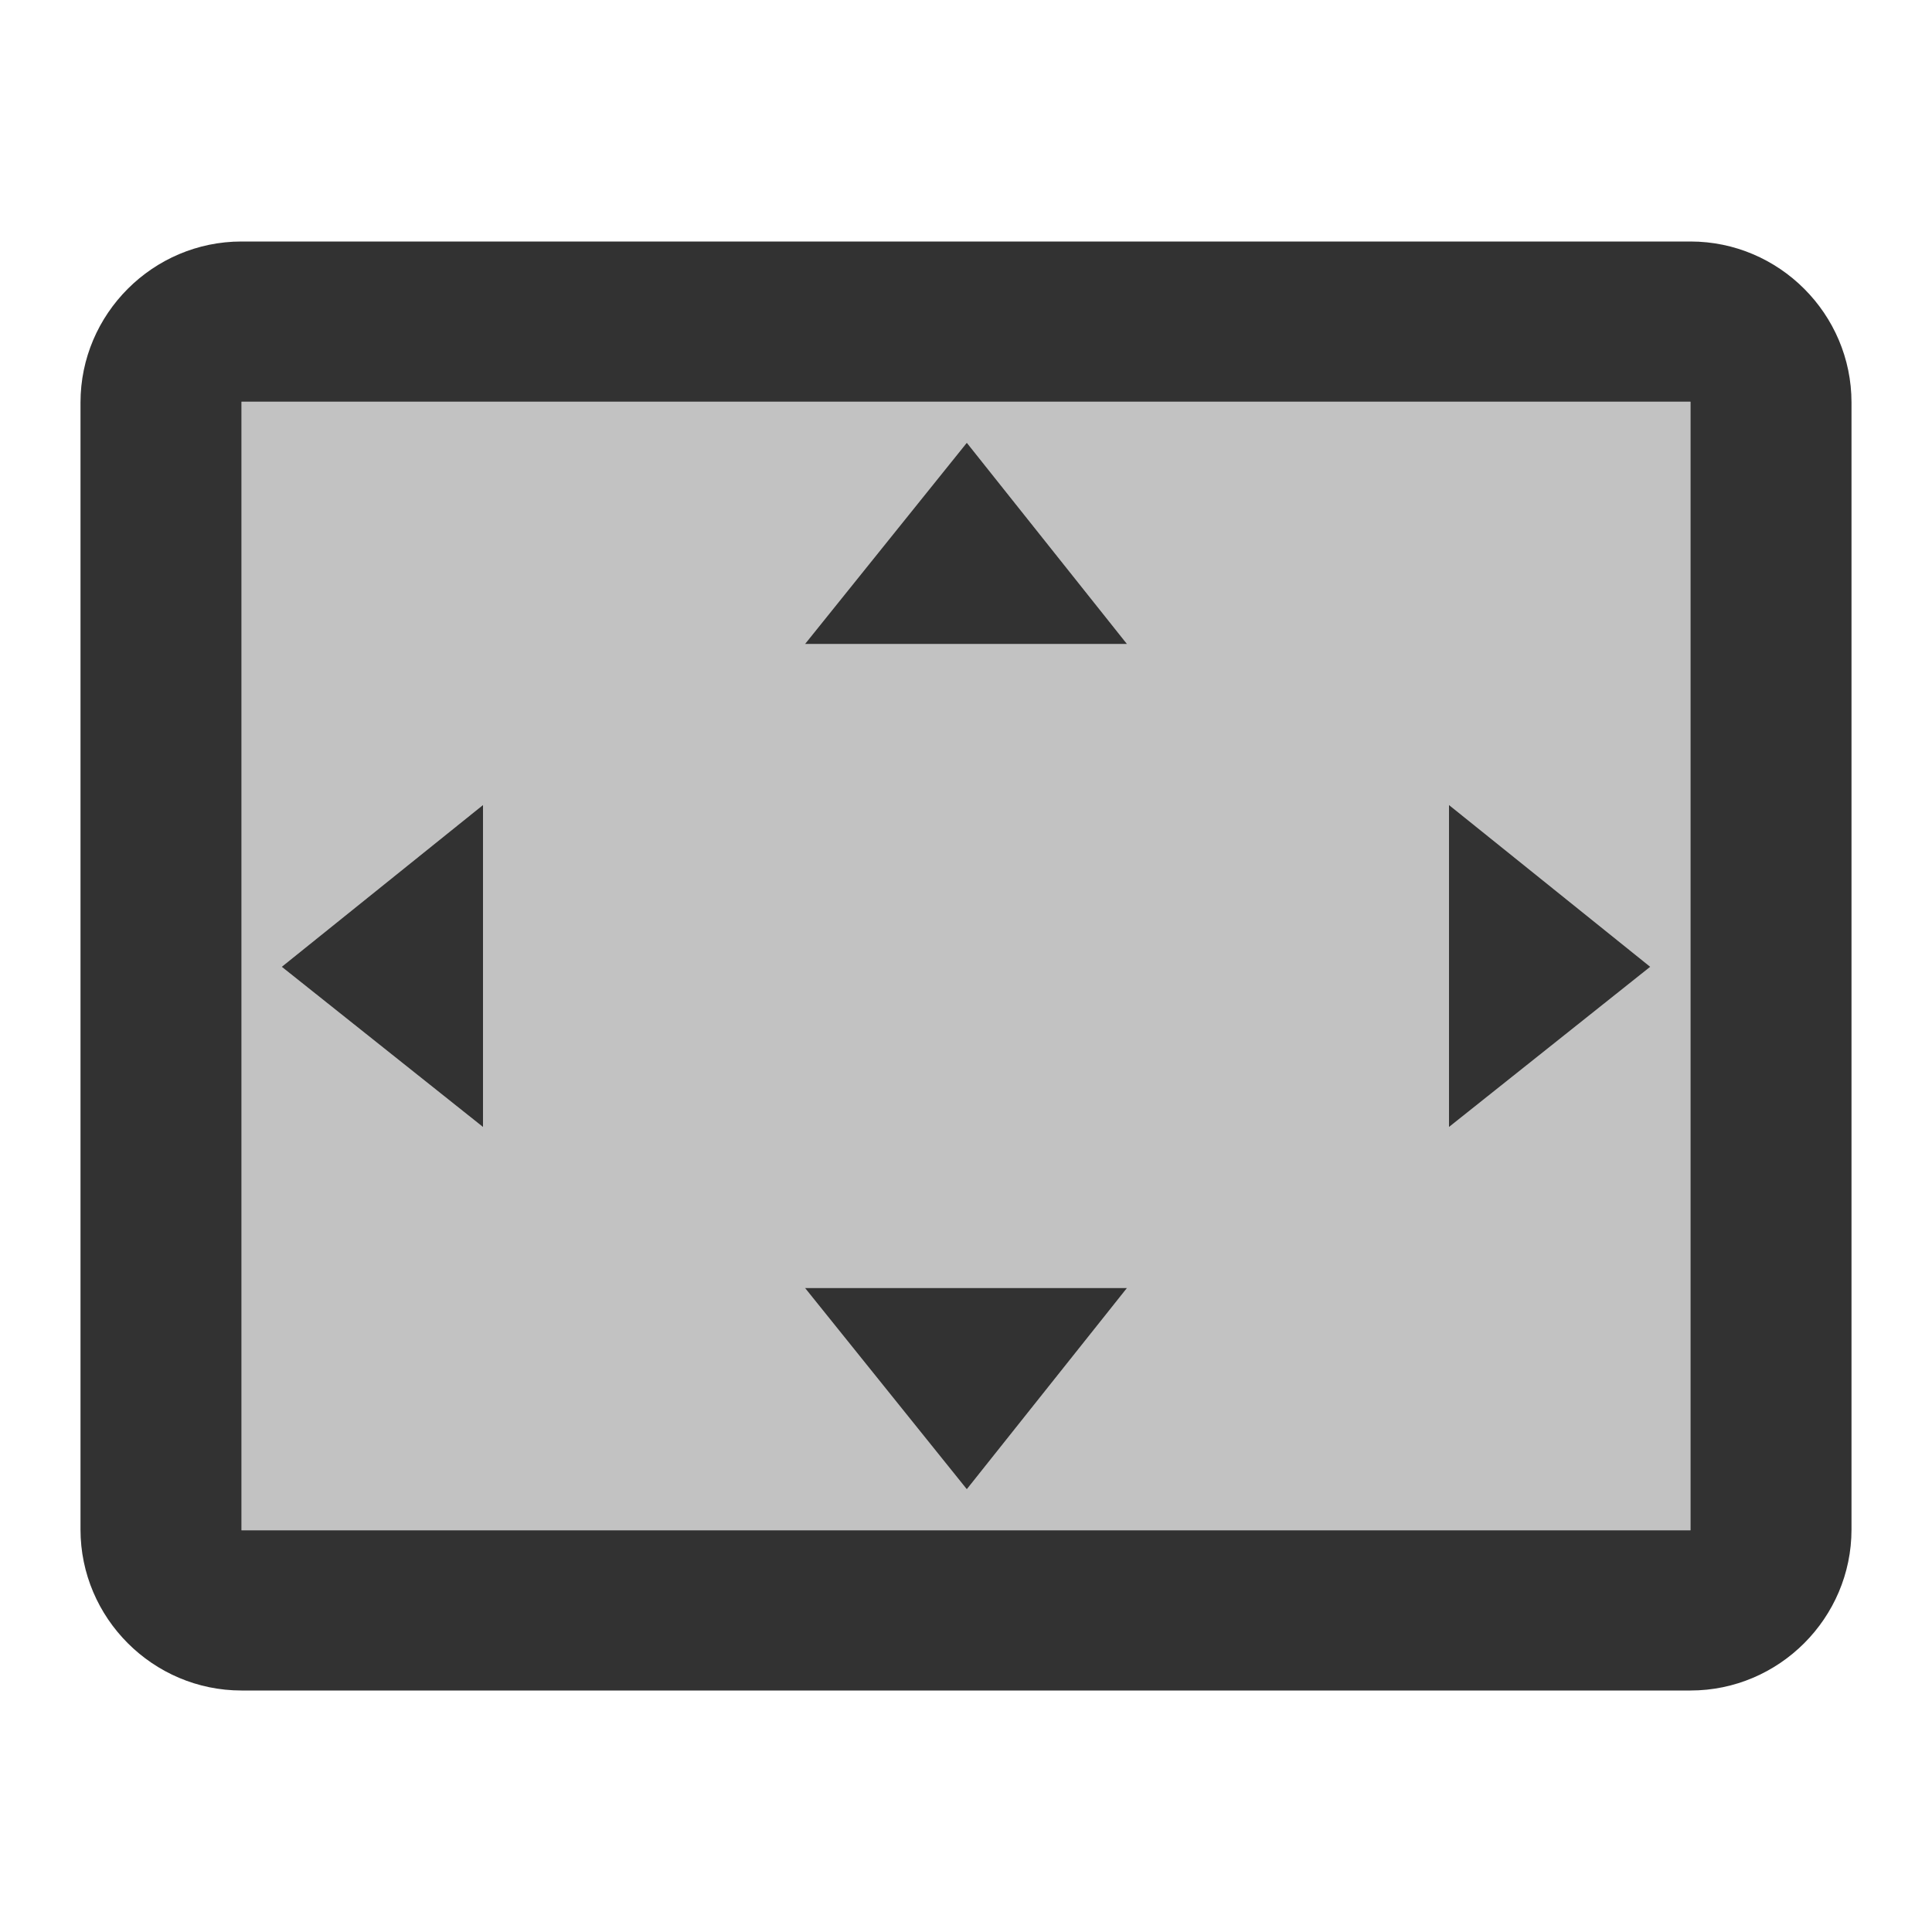<svg width="24" height="24" viewBox="0 0 24 24" fill="none" xmlns="http://www.w3.org/2000/svg">
<g clip-path="url(#clip0_92_1534)">
<path opacity="0.3" d="M3 19.01H21V4.99H3V19.01ZM18 10L20.5 12.01L18 14V10ZM12.01 5.5L14 8H10L12.01 5.5ZM14 16L12.01 18.5L10 16H14ZM6 10V14L3.5 12.01L6 10Z" fill="#323232"/>
<path d="M14 16H10L12.01 18.5L14 16ZM18 10V14L20.5 12.01L18 10ZM21 3H3C1.9 3 1 3.9 1 5V19C1 20.1 1.9 21 3 21H21C22.1 21 23 20.1 23 19V5C23 3.9 22.1 3 21 3ZM21 19.01H3V4.99H21V19.01ZM6 10L3.5 12.01L6 14V10ZM12.01 5.5L10 8H14L12.01 5.5Z" fill="#323232"/>
</g>
<defs>
<clipPath id="clip0_92_1534">
<rect width="24" height="24" fill="white"/>
</clipPath>
</defs>
</svg>
